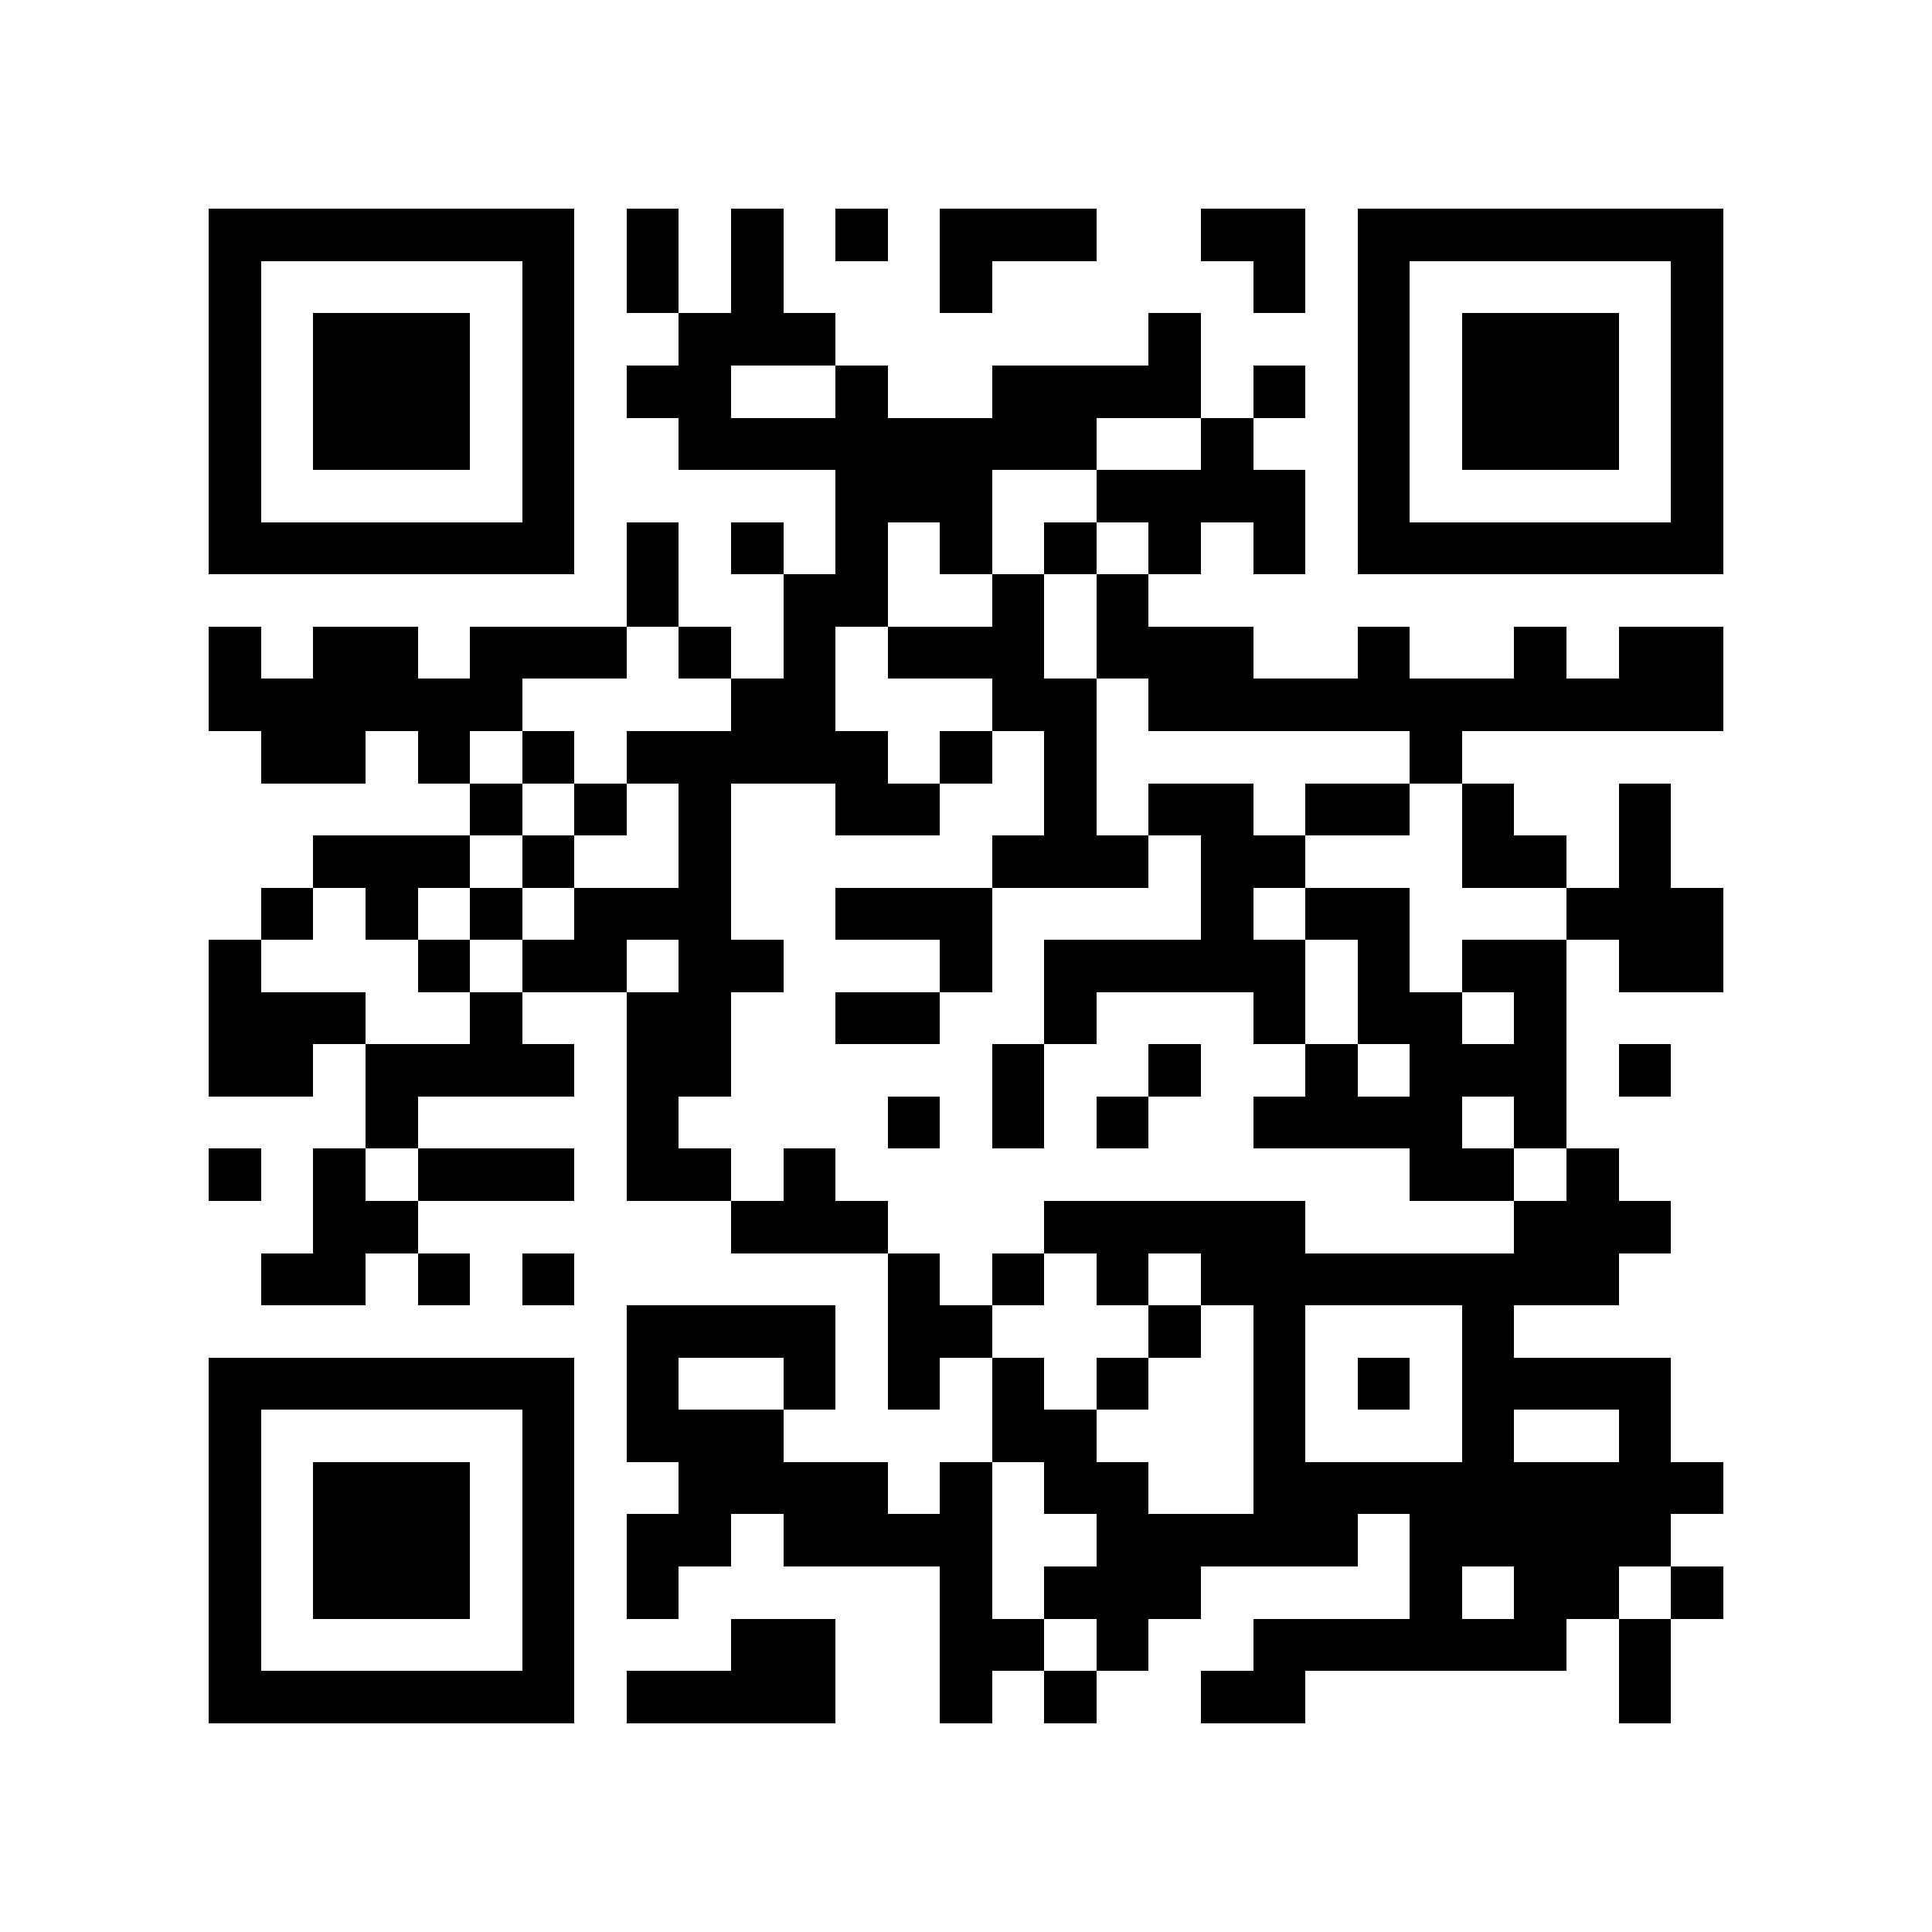 <?xml version="1.0" encoding="utf-8"?><!DOCTYPE svg PUBLIC "-//W3C//DTD SVG 1.1//EN" "http://www.w3.org/Graphics/SVG/1.1/DTD/svg11.dtd"><svg xmlns="http://www.w3.org/2000/svg" viewBox="0 0 37 37" shape-rendering="crispEdges"><path fill="#ffffff" d="M0 0h37v37H0z"/><path stroke="#000000" d="M4 4.5h7m1 0h1m1 0h1m1 0h1m1 0h3m2 0h2m1 0h7M4 5.5h1m5 0h1m1 0h1m1 0h1m3 0h1m5 0h1m1 0h1m5 0h1M4 6.5h1m1 0h3m1 0h1m2 0h3m6 0h1m3 0h1m1 0h3m1 0h1M4 7.5h1m1 0h3m1 0h1m1 0h2m2 0h1m2 0h4m1 0h1m1 0h1m1 0h3m1 0h1M4 8.5h1m1 0h3m1 0h1m2 0h8m2 0h1m2 0h1m1 0h3m1 0h1M4 9.5h1m5 0h1m5 0h3m2 0h4m1 0h1m5 0h1M4 10.5h7m1 0h1m1 0h1m1 0h1m1 0h1m1 0h1m1 0h1m1 0h1m1 0h7M12 11.5h1m2 0h2m2 0h1m1 0h1M4 12.5h1m1 0h2m1 0h3m1 0h1m1 0h1m1 0h3m1 0h3m2 0h1m2 0h1m1 0h2M4 13.5h6m4 0h2m3 0h2m1 0h11M5 14.5h2m1 0h1m1 0h1m1 0h5m1 0h1m1 0h1m6 0h1M9 15.5h1m1 0h1m1 0h1m2 0h2m2 0h1m1 0h2m1 0h2m1 0h1m2 0h1M6 16.5h3m1 0h1m2 0h1m5 0h3m1 0h2m3 0h2m1 0h1M5 17.5h1m1 0h1m1 0h1m1 0h3m2 0h3m4 0h1m1 0h2m3 0h3M4 18.5h1m3 0h1m1 0h2m1 0h2m3 0h1m1 0h5m1 0h1m1 0h2m1 0h2M4 19.5h3m2 0h1m2 0h2m2 0h2m2 0h1m3 0h1m1 0h2m1 0h1M4 20.5h2m1 0h4m1 0h2m5 0h1m2 0h1m2 0h1m1 0h3m1 0h1M7 21.5h1m4 0h1m4 0h1m1 0h1m1 0h1m2 0h4m1 0h1M4 22.5h1m1 0h1m1 0h3m1 0h2m1 0h1m11 0h2m1 0h1M6 23.5h2m6 0h3m3 0h5m4 0h3M5 24.5h2m1 0h1m1 0h1m6 0h1m1 0h1m1 0h1m1 0h8M12 25.5h4m1 0h2m3 0h1m1 0h1m3 0h1M4 26.5h7m1 0h1m2 0h1m1 0h1m1 0h1m1 0h1m2 0h1m1 0h1m1 0h4M4 27.5h1m5 0h1m1 0h3m4 0h2m3 0h1m3 0h1m2 0h1M4 28.5h1m1 0h3m1 0h1m2 0h4m1 0h1m1 0h2m2 0h9M4 29.5h1m1 0h3m1 0h1m1 0h2m1 0h4m2 0h5m1 0h5M4 30.5h1m1 0h3m1 0h1m1 0h1m5 0h1m1 0h3m4 0h1m1 0h2m1 0h1M4 31.5h1m5 0h1m3 0h2m2 0h2m1 0h1m2 0h6m1 0h1M4 32.5h7m1 0h4m2 0h1m1 0h1m2 0h2m6 0h1"/></svg>
